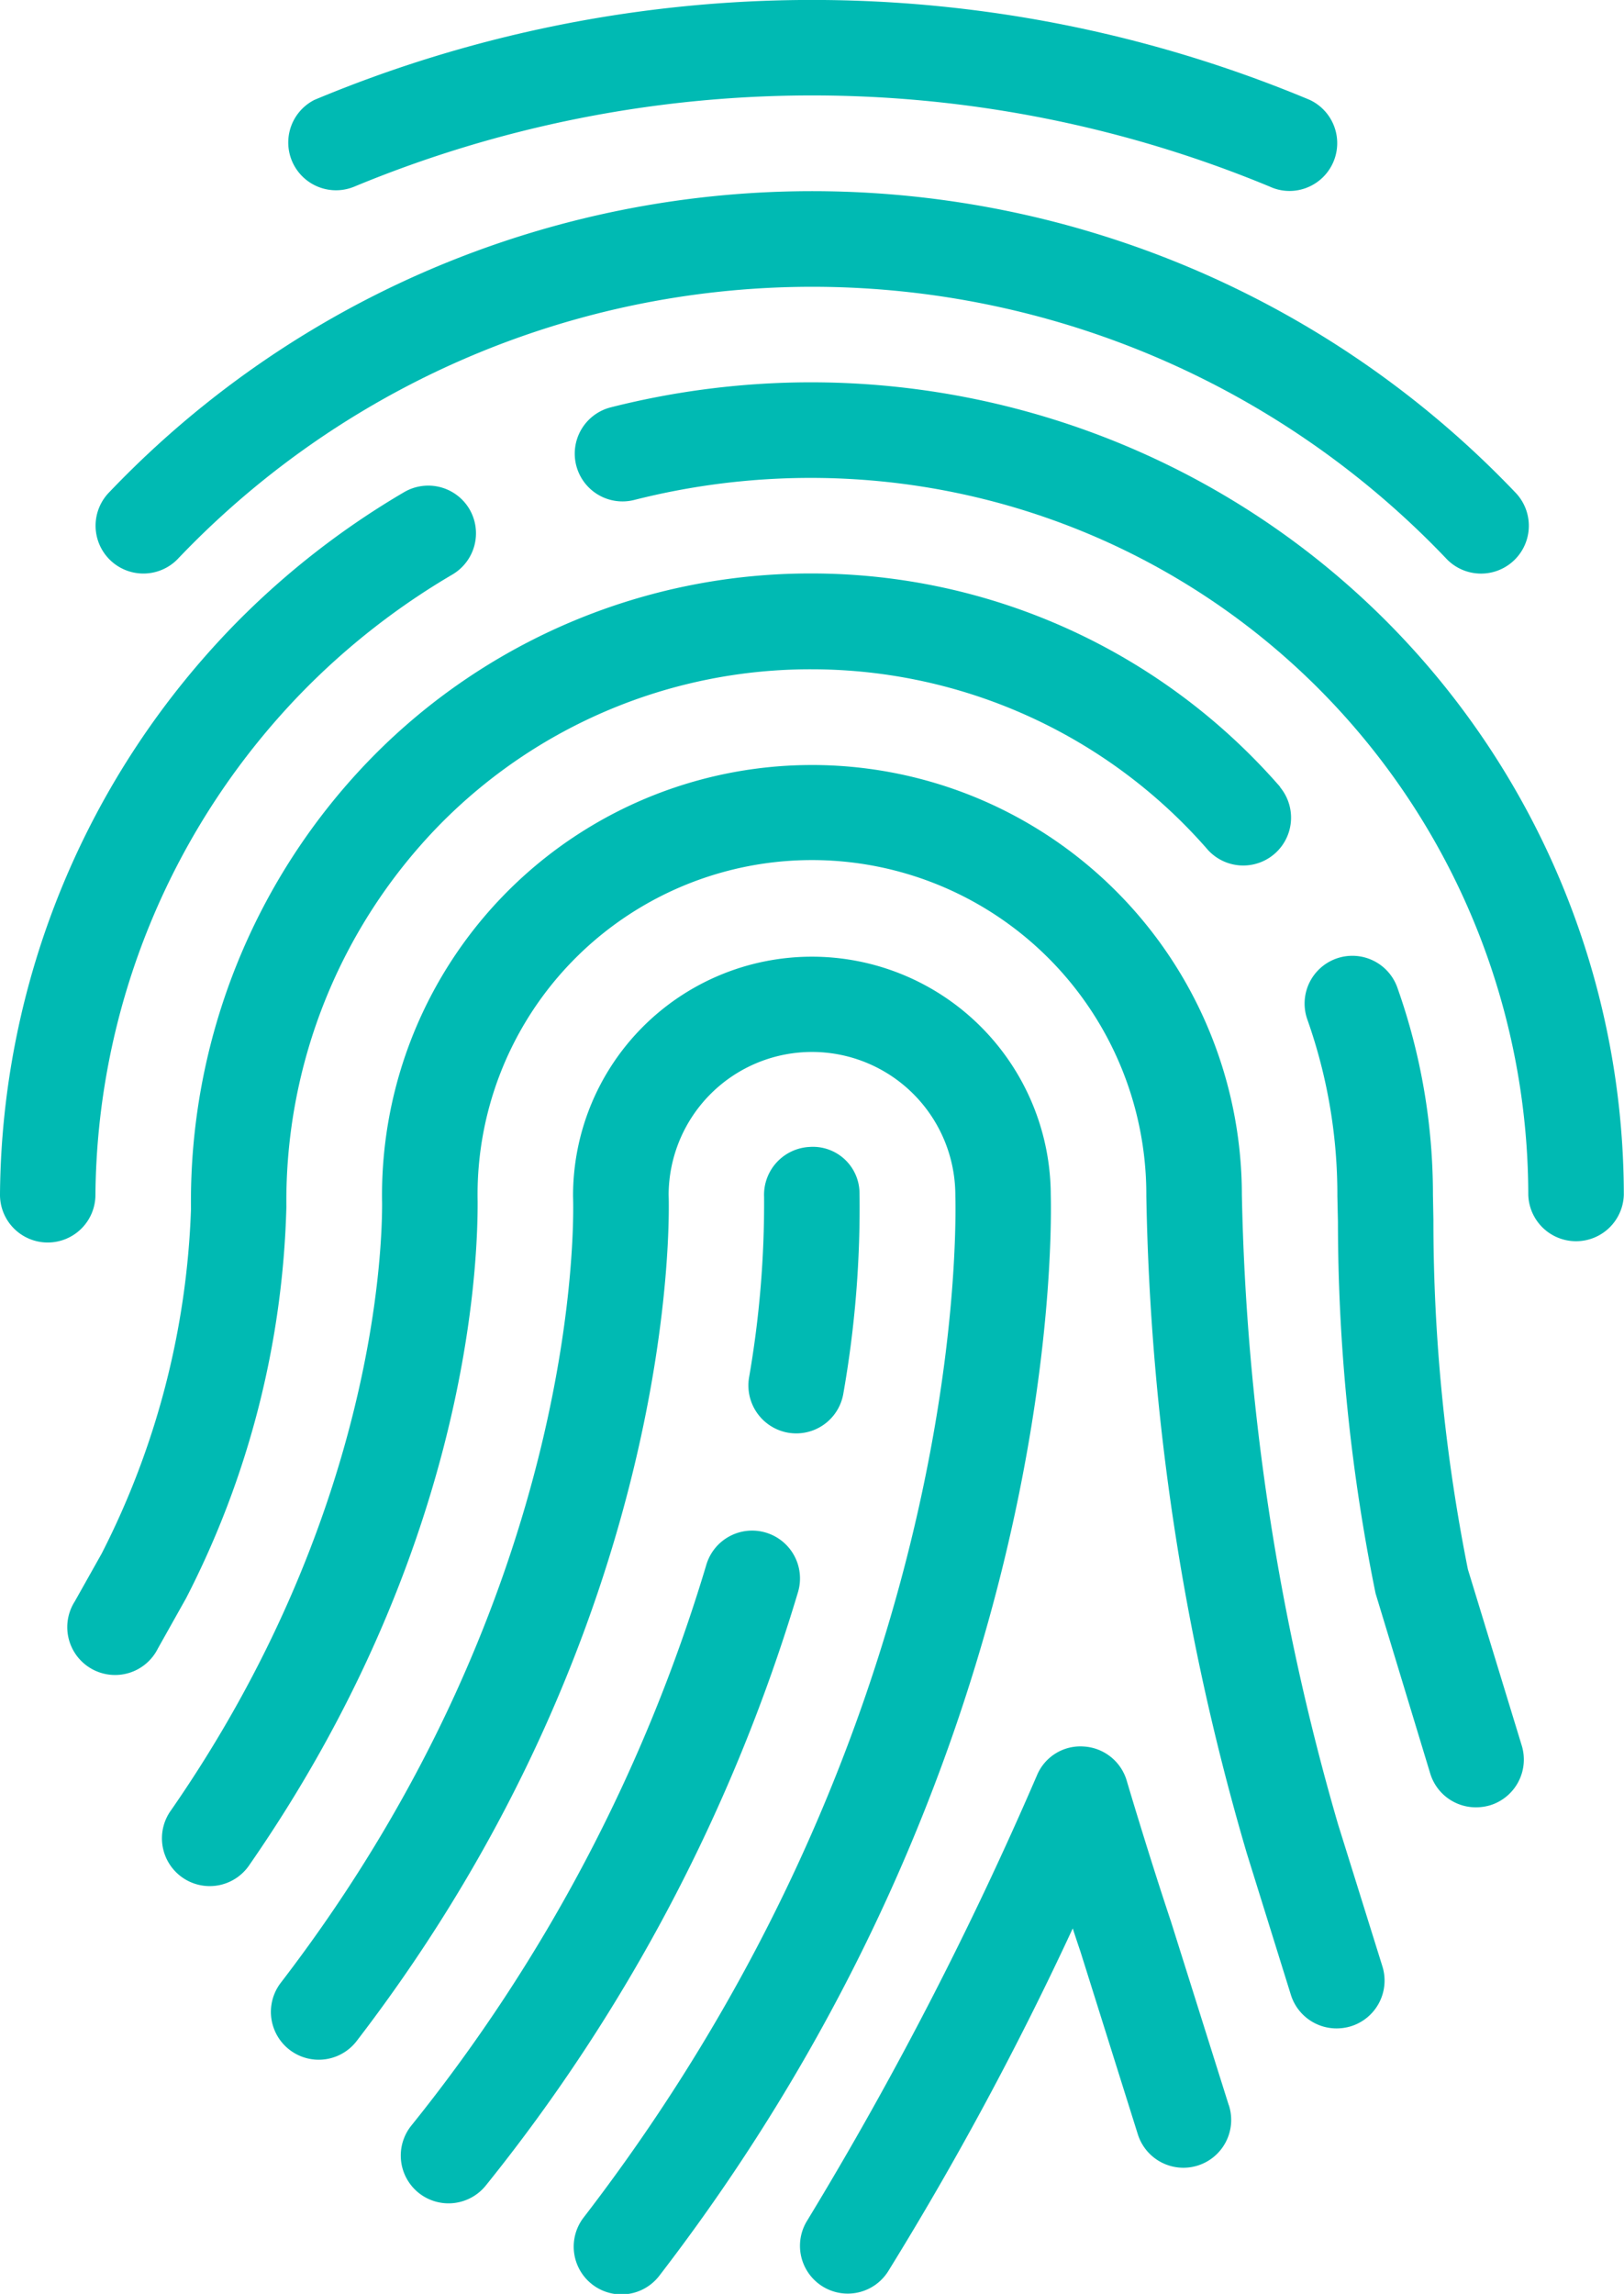 <svg xmlns="http://www.w3.org/2000/svg" width="44.929" height="63.437" viewBox="0 0 44.929 63.437"><defs><style>.a{fill:#00bab3;}</style></defs><g transform="translate(-74.688)"><g transform="translate(82.619)"><g transform="translate(0)"><path class="a" d="M167,2.762a35.674,35.674,0,0,0-27.534,0,1.321,1.321,0,0,0,1.1,2.4,33.057,33.057,0,0,1,25.332,0,1.3,1.3,0,0,0,.547.119A1.322,1.322,0,0,0,167,2.762Z" transform="translate(-138.697)"/></g></g><g transform="translate(77.333 5.286)"><g transform="translate(0)"><path class="a" d="M135.305,50.989a26.874,26.874,0,0,0-38.887,0A1.322,1.322,0,1,0,98.3,52.848a24.228,24.228,0,0,1,35.123,0,1.322,1.322,0,0,0,1.885-1.856Z" transform="translate(-96.037 -42.666)"/></g></g><g transform="translate(90.588 10.573)"><g transform="translate(0)"><path class="a" d="M209.58,85.333a22.58,22.58,0,0,0-5.564.692,1.321,1.321,0,1,0,.65,2.561A19.852,19.852,0,0,1,229.4,107.8a1.322,1.322,0,0,0,2.643,0A22.492,22.492,0,0,0,209.58,85.333Z" transform="translate(-203.019 -85.333)"/></g></g><g transform="translate(74.688 13.43)"><path class="a" d="M87.677,109.047a1.323,1.323,0,0,0-1.808-.473,22.5,22.5,0,0,0-4.652,3.621,22.811,22.811,0,0,0-6.529,15.79,1.32,1.32,0,0,0,1.3,1.34h.021a1.319,1.319,0,0,0,1.319-1.3A20.182,20.182,0,0,1,83.1,114.05a19.854,19.854,0,0,1,4.108-3.2A1.323,1.323,0,0,0,87.677,109.047Z" transform="translate(-74.688 -108.394)"/></g><g transform="translate(76.588 15.859)"><g transform="translate(0)"><path class="a" d="M123.538,133.9a17.192,17.192,0,0,0-12.952-5.9,16.988,16.988,0,0,0-12.172,5.088,17.54,17.54,0,0,0-5.006,12.487,22.62,22.62,0,0,1-2.471,9.529l-.743,1.322a1.323,1.323,0,1,0,2.3,1.3l.78-1.39a25.058,25.058,0,0,0,2.773-10.826,14.873,14.873,0,0,1,4.24-10.56,14.37,14.37,0,0,1,10.3-4.3,14.538,14.538,0,0,1,10.959,5,1.323,1.323,0,0,0,1.993-1.739Z" transform="translate(-90.024 -128)"/></g></g><g transform="translate(110.784 26.441)"><g transform="translate(0)"><path class="a" d="M372.026,235.238l-1.491-4.877a49.253,49.253,0,0,1-.954-9.658l-.013-.7a17.1,17.1,0,0,0-.981-5.72,1.321,1.321,0,1,0-2.49.883,14.5,14.5,0,0,1,.827,4.871l.016.719a51.6,51.6,0,0,0,1.041,10.271l1.512,4.98a1.319,1.319,0,0,0,1.266.936,1.4,1.4,0,0,0,.386-.055A1.323,1.323,0,0,0,372.026,235.238Z" transform="translate(-366.021 -213.403)"/></g></g><g transform="translate(79.188 21.146)"><path class="a" d="M144.753,203.9l-1.229-3.936a67,67,0,0,1-2.659-17.405,11.894,11.894,0,1,0-23.786.23c.005,1.39-.251,8.736-5.834,16.787a1.322,1.322,0,1,0,2.17,1.509c5.884-8.482,6.315-16.155,6.307-18.339a9.251,9.251,0,1,1,18.5-.153A68.555,68.555,0,0,0,141,200.768l1.221,3.92a1.323,1.323,0,0,0,1.263.928,1.368,1.368,0,0,0,.394-.058A1.323,1.323,0,0,0,144.753,203.9Z" transform="translate(-111.008 -170.667)"/></g><g transform="translate(82.183 26.432)"><path class="a" d="M156.757,219.942a6.608,6.608,0,1,0-13.216.05c.016.436.309,10.819-8.086,21.743a1.321,1.321,0,1,0,2.1,1.61c8.968-11.672,8.646-22.977,8.63-23.4a3.966,3.966,0,1,1,7.932.029c.037,1.48.045,14.834-10.274,28.24a1.321,1.321,0,1,0,2.093,1.612C156.826,235.677,156.794,221.483,156.757,219.942Z" transform="translate(-135.182 -213.334)"/></g><g transform="translate(95.392 31.719)"><path class="a" d="M244.863,257.264A1.289,1.289,0,0,0,243.486,256a1.325,1.325,0,0,0-1.263,1.377,28.123,28.123,0,0,1-.418,5.012,1.328,1.328,0,0,0,1.1,1.517,1.457,1.457,0,0,0,.212.016,1.321,1.321,0,0,0,1.3-1.11A29.618,29.618,0,0,0,244.863,257.264Z" transform="translate(-241.788 -256.001)"/></g><g transform="translate(85.776 42.328)"><g transform="translate(0)"><path class="a" d="M174.276,341.689a1.322,1.322,0,0,0-1.644.891,45.518,45.518,0,0,1-8.165,15.513,1.323,1.323,0,0,0,.209,1.858,1.324,1.324,0,0,0,1.858-.209,48.169,48.169,0,0,0,8.635-16.409A1.323,1.323,0,0,0,174.276,341.689Z" transform="translate(-164.179 -341.634)"/></g></g><g transform="translate(96.82 48.296)"><path class="a" d="M265.177,399.722l-1.594-5.062c-.634-1.9-1.226-3.9-1.229-3.912a1.32,1.32,0,0,0-1.192-.946,1.3,1.3,0,0,0-1.293.8,99.793,99.793,0,0,1-6.349,12.3,1.321,1.321,0,1,0,2.231,1.417,90.23,90.23,0,0,0,5.109-9.486c.069.211.14.426.212.637l1.583,5.038a1.322,1.322,0,1,0,2.522-.793Z" transform="translate(-253.314 -389.799)"/></g></g></svg>